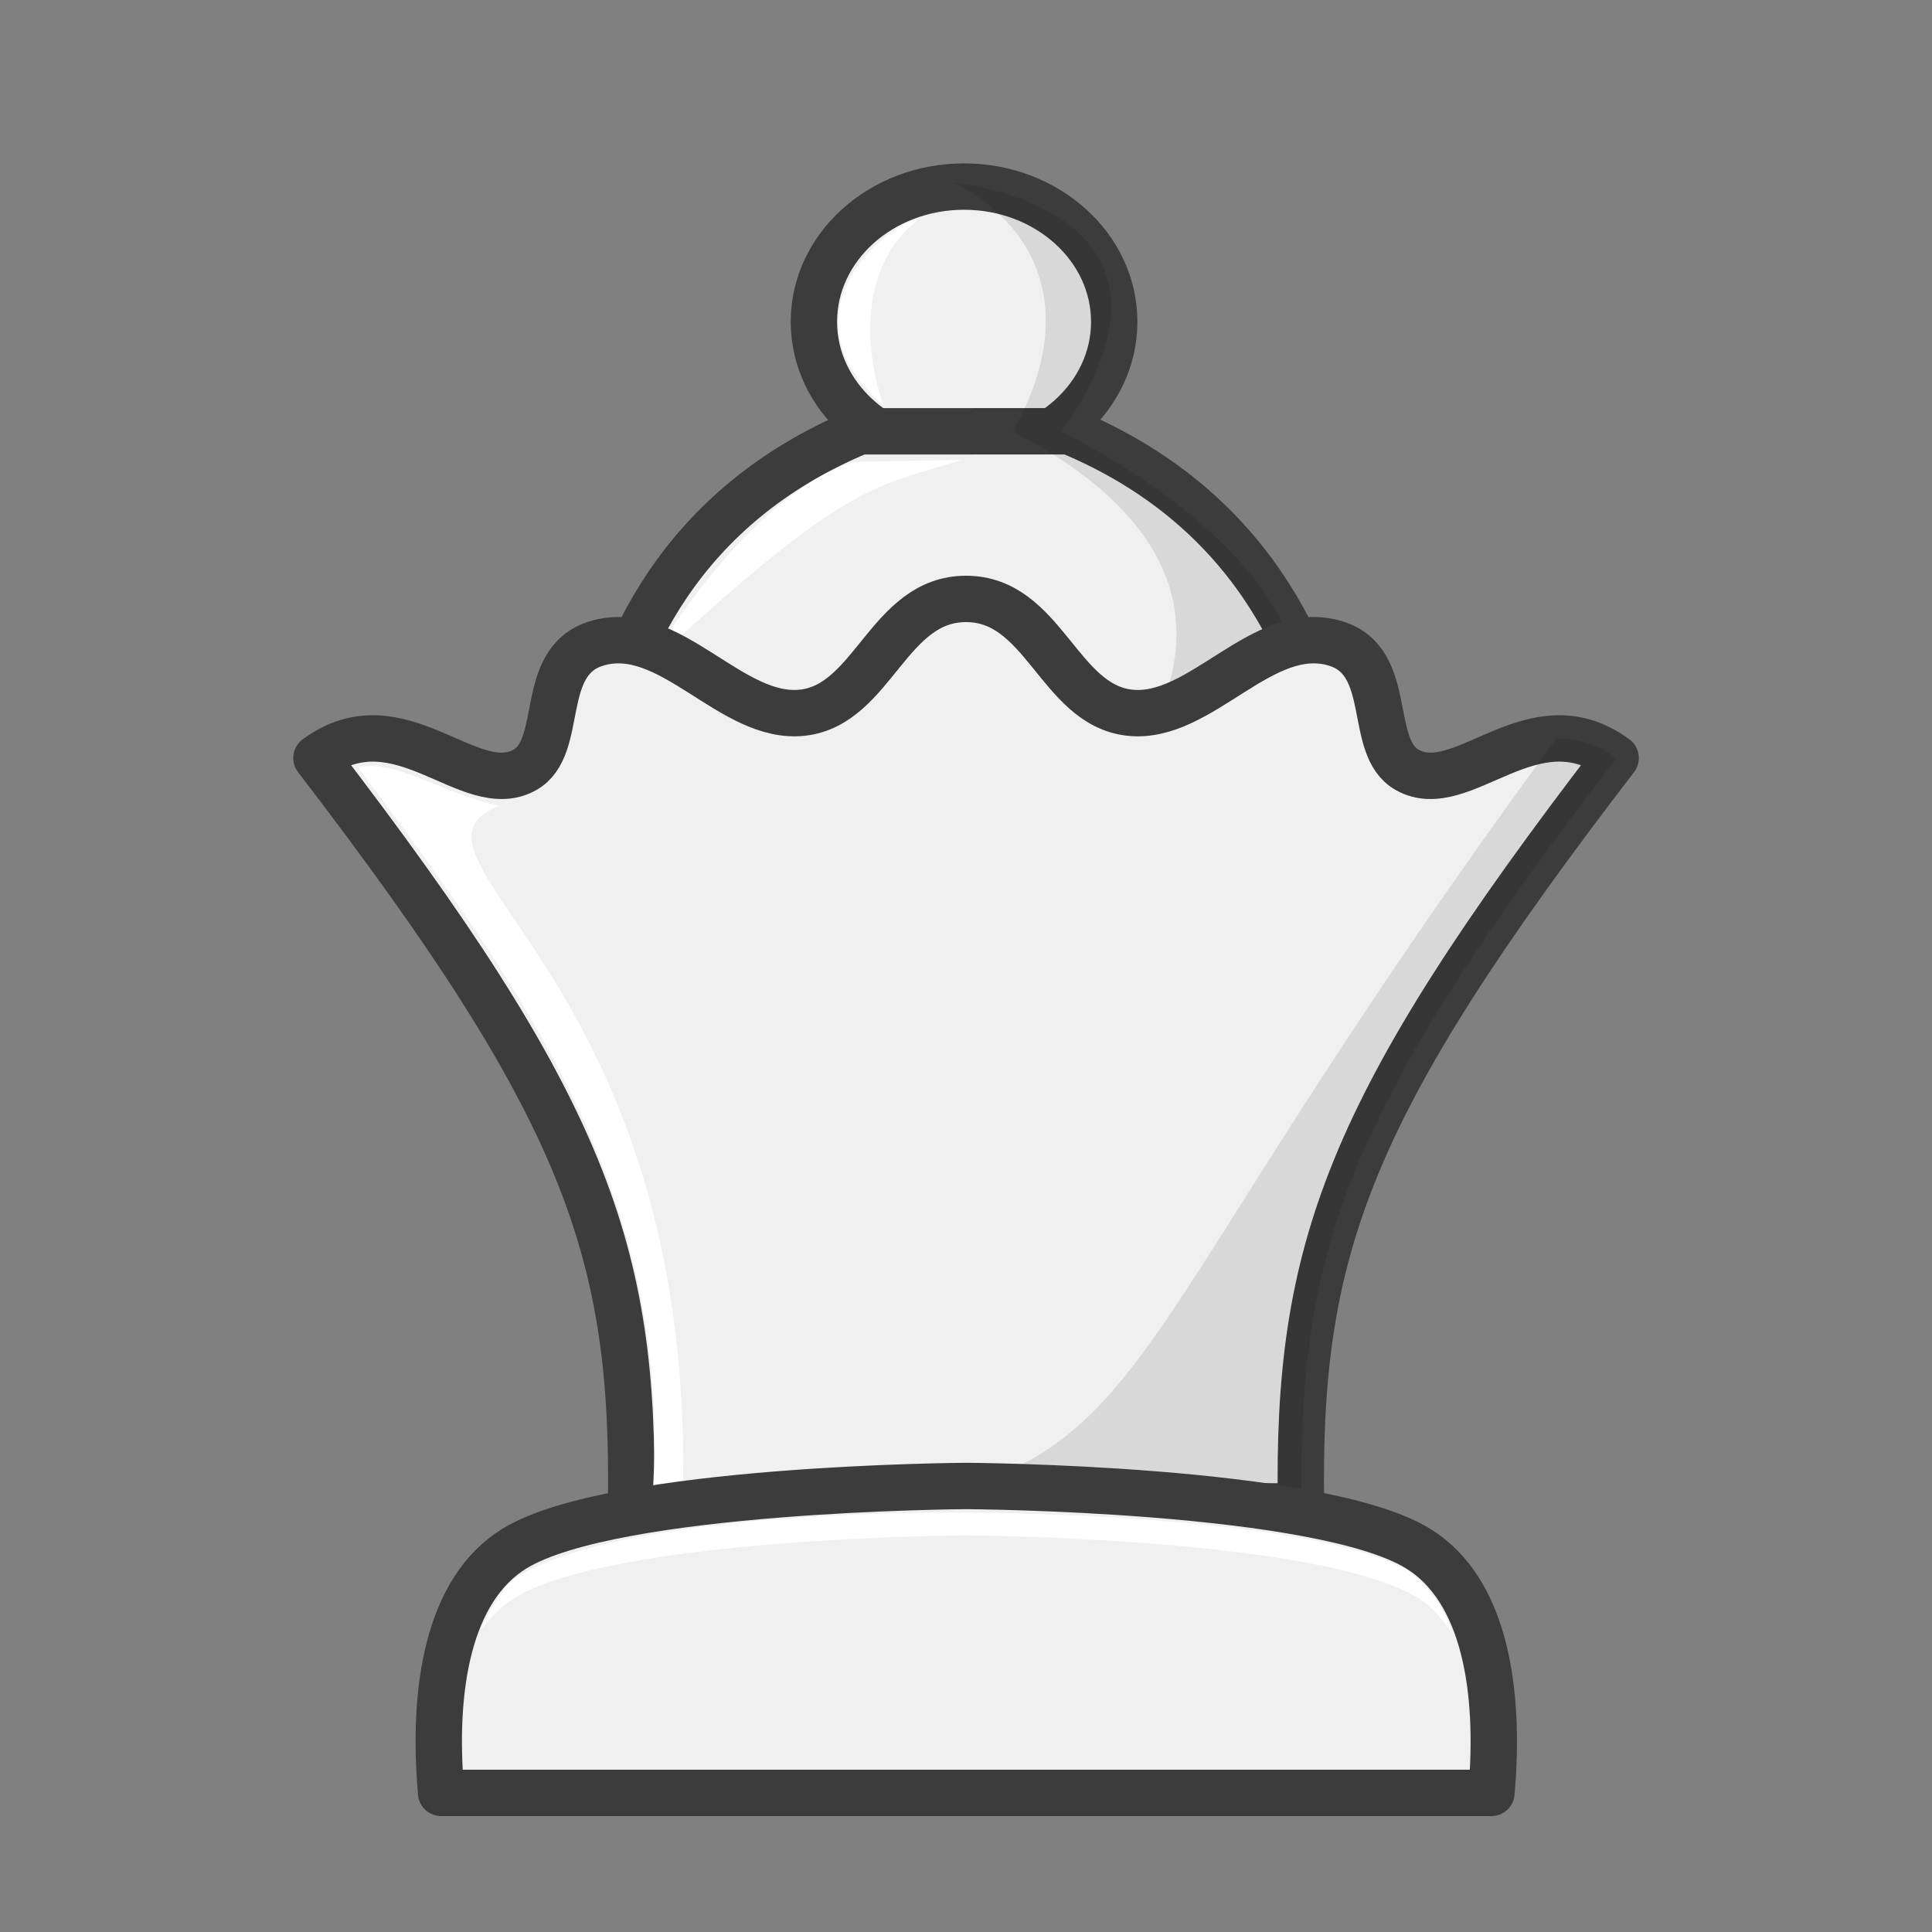 <?xml version="1.0" encoding="UTF-8"?>
<svg width="50mm" height="50mm" clip-rule="evenodd" fill-rule="evenodd" image-rendering="optimizeQuality" shape-rendering="geometricPrecision" text-rendering="geometricPrecision" version="1.1" viewBox="0 0 50 50" xmlns="http://www.w3.org/2000/svg" xmlns:cc="http://creativecommons.org/ns#" xmlns:dc="http://purl.org/dc/elements/1.1/" xmlns:rdf="http://www.w3.org/1999/02/22-rdf-syntax-ns#">
 <rect x="0" y="0" width="50" height="50" fill="#808080" stroke="none"/>
 <g transform="translate(-341.6 90.897)" clip-rule="evenodd" fill-rule="evenodd" shape-rendering="geometricPrecision">
  <ellipse transform="rotate(-8.5599e-5)" cx="366.55" cy="-82.569" rx="3.886" ry="3.499" fill="#f0f0f0" image-rendering="optimizeQuality" stroke="#3c3c3c" stroke-linecap="round" stroke-linejoin="round" stroke-width="1.2" style="paint-order:normal"/>
  <path d="m363.85-79.734c-9.232 3.844-6.828 14.932-6.828 14.932l19.192-3.1e-5s2.291-11.091-6.943-14.934z" fill="#f0f0f0" image-rendering="optimizeQuality" stroke="#3c3c3c" stroke-linecap="round" stroke-linejoin="round" stroke-width="1.2"/>
  <g transform="matrix(.994 0 0 1.035 594.3 -202.19)" image-rendering="optimizeQuality" stroke-width=".986">
   <path d="m-229.39 112.09c-3e-3 4e-3 0.054 0.272-1.1e-4 1e-5 2.401 1.203 3.147 3.481 1.536 6.226 8.674 4.346 1.417 10.019 1.417 10.018h3.806c1.085 0.792 6.48-4.771-3.952-10.019 3.267-4.483-0.413-5.908-2.807-6.225z" image-rendering="optimizeQuality" opacity=".1"/>
   <path d="m-237.24 124.08c0.326-0.736 2.851-4.376 5.284-5.002l2.782-0.05c-2.354 0.693-3.011 0.572-8.066 5.052z" fill="#fff" image-rendering="optimizeQuality"/>
   <path d="m-230.34 113.04c-0.507-0.084-3.778 2.23-0.877 4.636-0.455-1.211-0.727-3.409 0.877-4.636z" fill="#fff" image-rendering="optimizeQuality"/>
  </g>
  <path d="m366.6-75.397c-2.01 0-2.395 2.727-4.219 2.943-1.858 0.22-3.449-2.379-5.355-1.787-1.524 0.474-0.794 2.676-1.841 3.268-1.43 0.808-3.248-1.886-5.396-0.307 6.975 9.087 8.247 12.739 8.143 19.369l17.338-3.2e-5c-0.105-6.631 1.167-10.282 8.143-19.369-2.148-1.579-3.966 1.115-5.396 0.307-1.048-0.592-0.317-2.794-1.841-3.268-1.906-0.592-3.498 2.007-5.355 1.787-1.824-0.216-2.209-2.943-4.219-2.943z" fill="#f0f0f0" image-rendering="optimizeQuality" stroke="#3c3c3c" stroke-linecap="round" stroke-linejoin="round" stroke-width="1.2"/>
  <path d="m351.27-71.071c-0.139-0.006-0.273 0.004-0.403 0.034 4.393 5.897 8.112 11.095 7.628 18.75l0.779-0.01c0.277-13.44-7.886-16.422-4.758-17.751-1.266-0.263-2.348-0.981-3.246-1.022z" fill="#fff" image-rendering="optimizeQuality"/>
  <path d="m381.88-71.785c-11.594 15.779-10.122 18.511-17.279 19.874l10.685 0.001c-0.105-6.631 1.167-10.282 8.143-19.369-0.537-0.395-1.053-0.523-1.548-0.505z" image-rendering="optimizeQuality" opacity=".1"/>
  <g transform="translate(-3.463 -12.409)">
   <path d="m370.07-40.031s-9.131 0.048-11.691 1.619c-1.727 1.06-2.135 3.651-1.9 6.324l27.182-4e-5c0.235-2.672-0.173-5.263-1.9-6.324-2.56-1.571-11.691-1.619-11.691-1.619z" fill="#f0f0f0" image-rendering="optimizeQuality" stroke="#3c3c3c" stroke-linejoin="round" stroke-width="1.2"/>
   <path d="m370.07-39.341s-8.712-0.137-11.624 1.666c-0.37 0.229-0.699 0.839-0.954 1.39 0.261-0.331 0.502-0.613 0.887-0.849 2.56-1.571 11.691-1.619 11.691-1.619s9.132 0.048 11.692 1.619c0.391 0.24 0.592 0.532 0.856 0.87 0.026-0.076-0.408-1.158-1.144-1.596-2.755-1.492-11.403-1.481-11.403-1.481z" fill="#fff" image-rendering="optimizeQuality"/>
  </g>
 </g>
</svg>
